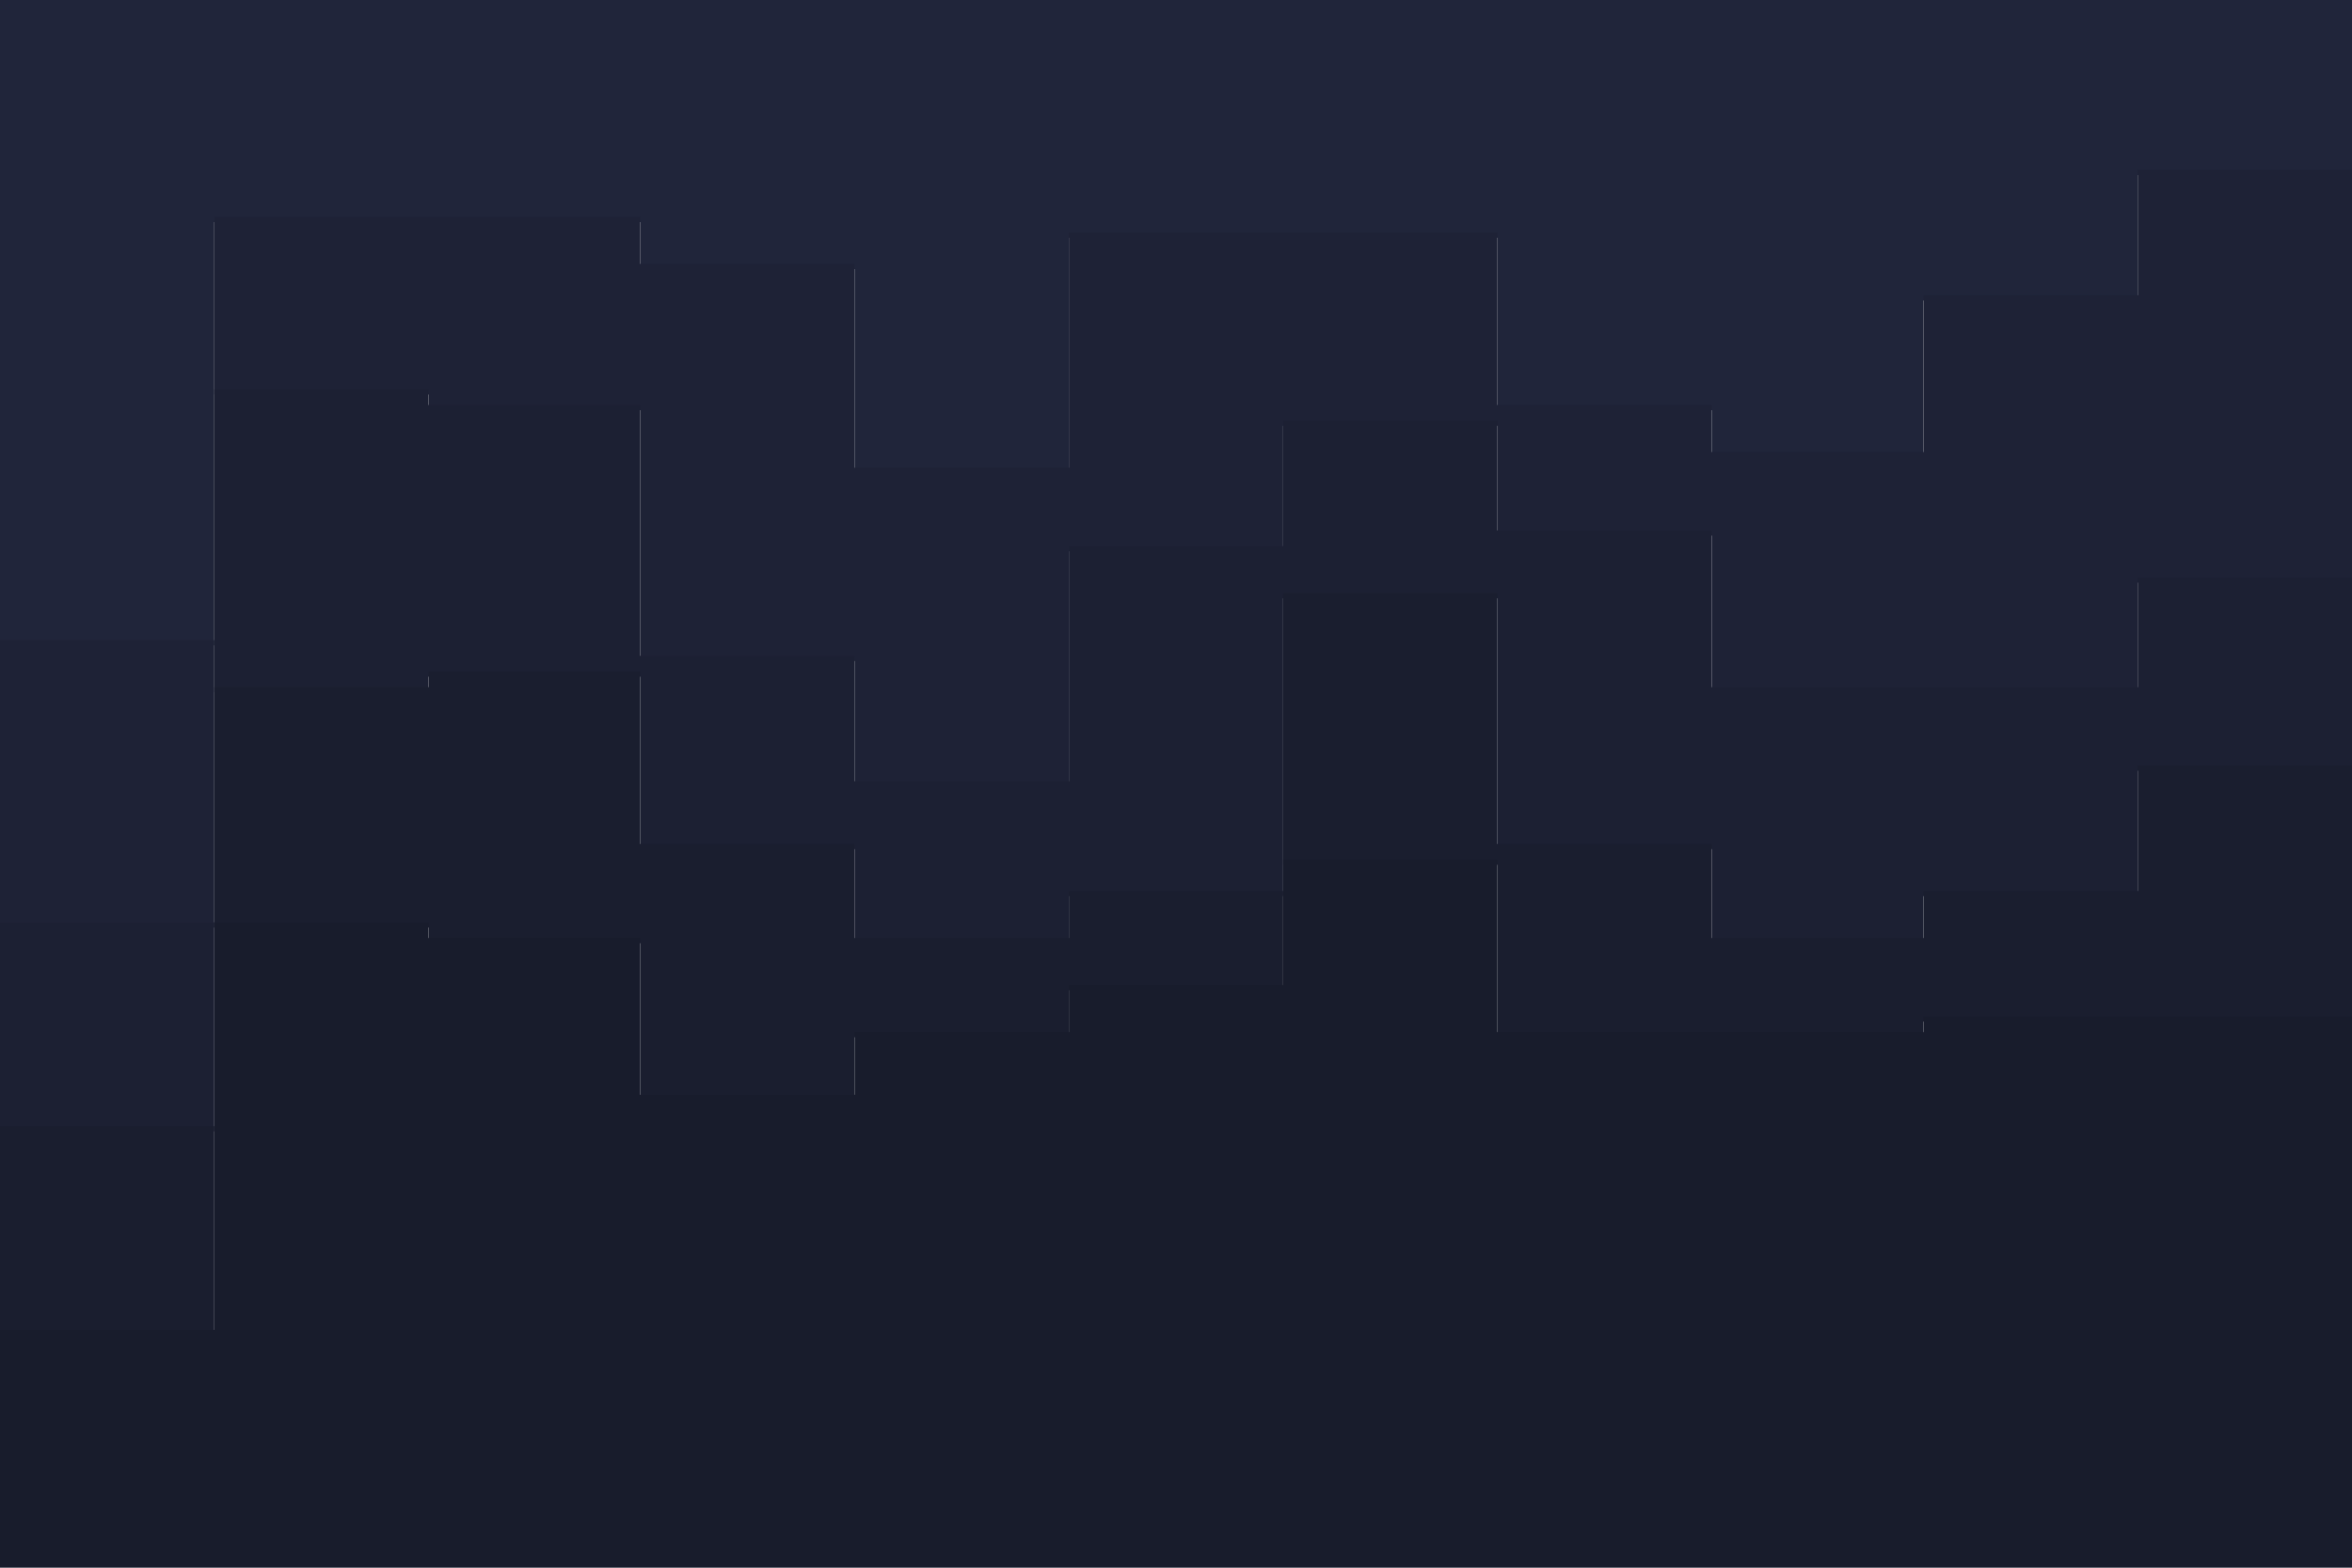 <svg id="visual" viewBox="0 0 900 600" width="900" height="600" xmlns="http://www.w3.org/2000/svg" xmlns:xlink="http://www.w3.org/1999/xlink" version="1.1"><path d="M0 247L82 247L82 85L164 85L164 85L245 85L245 103L327 103L327 181L409 181L409 91L491 91L491 91L573 91L573 157L655 157L655 175L736 175L736 115L818 115L818 67L900 67L900 205L900 0L900 0L818 0L818 0L736 0L736 0L655 0L655 0L573 0L573 0L491 0L491 0L409 0L409 0L327 0L327 0L245 0L245 0L164 0L164 0L82 0L82 0L0 0Z" fill="#20253a"></path><path d="M0 355L82 355L82 151L164 151L164 157L245 157L245 253L327 253L327 301L409 301L409 211L491 211L491 163L573 163L573 205L655 205L655 265L736 265L736 265L818 265L818 223L900 223L900 373L900 203L900 65L818 65L818 113L736 113L736 173L655 173L655 155L573 155L573 89L491 89L491 89L409 89L409 179L327 179L327 101L245 101L245 83L164 83L164 83L82 83L82 245L0 245Z" fill="#1e2236"></path><path d="M0 433L82 433L82 265L164 265L164 259L245 259L245 325L327 325L327 361L409 361L409 343L491 343L491 229L573 229L573 325L655 325L655 361L736 361L736 343L818 343L818 295L900 295L900 421L900 371L900 221L818 221L818 263L736 263L736 263L655 263L655 203L573 203L573 161L491 161L491 209L409 209L409 299L327 299L327 251L245 251L245 155L164 155L164 149L82 149L82 353L0 353Z" fill="#1c2033"></path><path d="M0 511L82 511L82 355L164 355L164 361L245 361L245 421L327 421L327 397L409 397L409 379L491 379L491 331L573 331L573 397L655 397L655 397L736 397L736 391L818 391L818 391L900 391L900 487L900 419L900 293L818 293L818 341L736 341L736 359L655 359L655 323L573 323L573 227L491 227L491 341L409 341L409 359L327 359L327 323L245 323L245 257L164 257L164 263L82 263L82 431L0 431Z" fill="#1a1e2f"></path><path d="M0 601L82 601L82 601L164 601L164 601L245 601L245 601L327 601L327 601L409 601L409 601L491 601L491 601L573 601L573 601L655 601L655 601L736 601L736 601L818 601L818 601L900 601L900 601L900 485L900 389L818 389L818 389L736 389L736 395L655 395L655 395L573 395L573 329L491 329L491 377L409 377L409 395L327 395L327 419L245 419L245 359L164 359L164 353L82 353L82 509L0 509Z" fill="#181c2c"></path></svg>